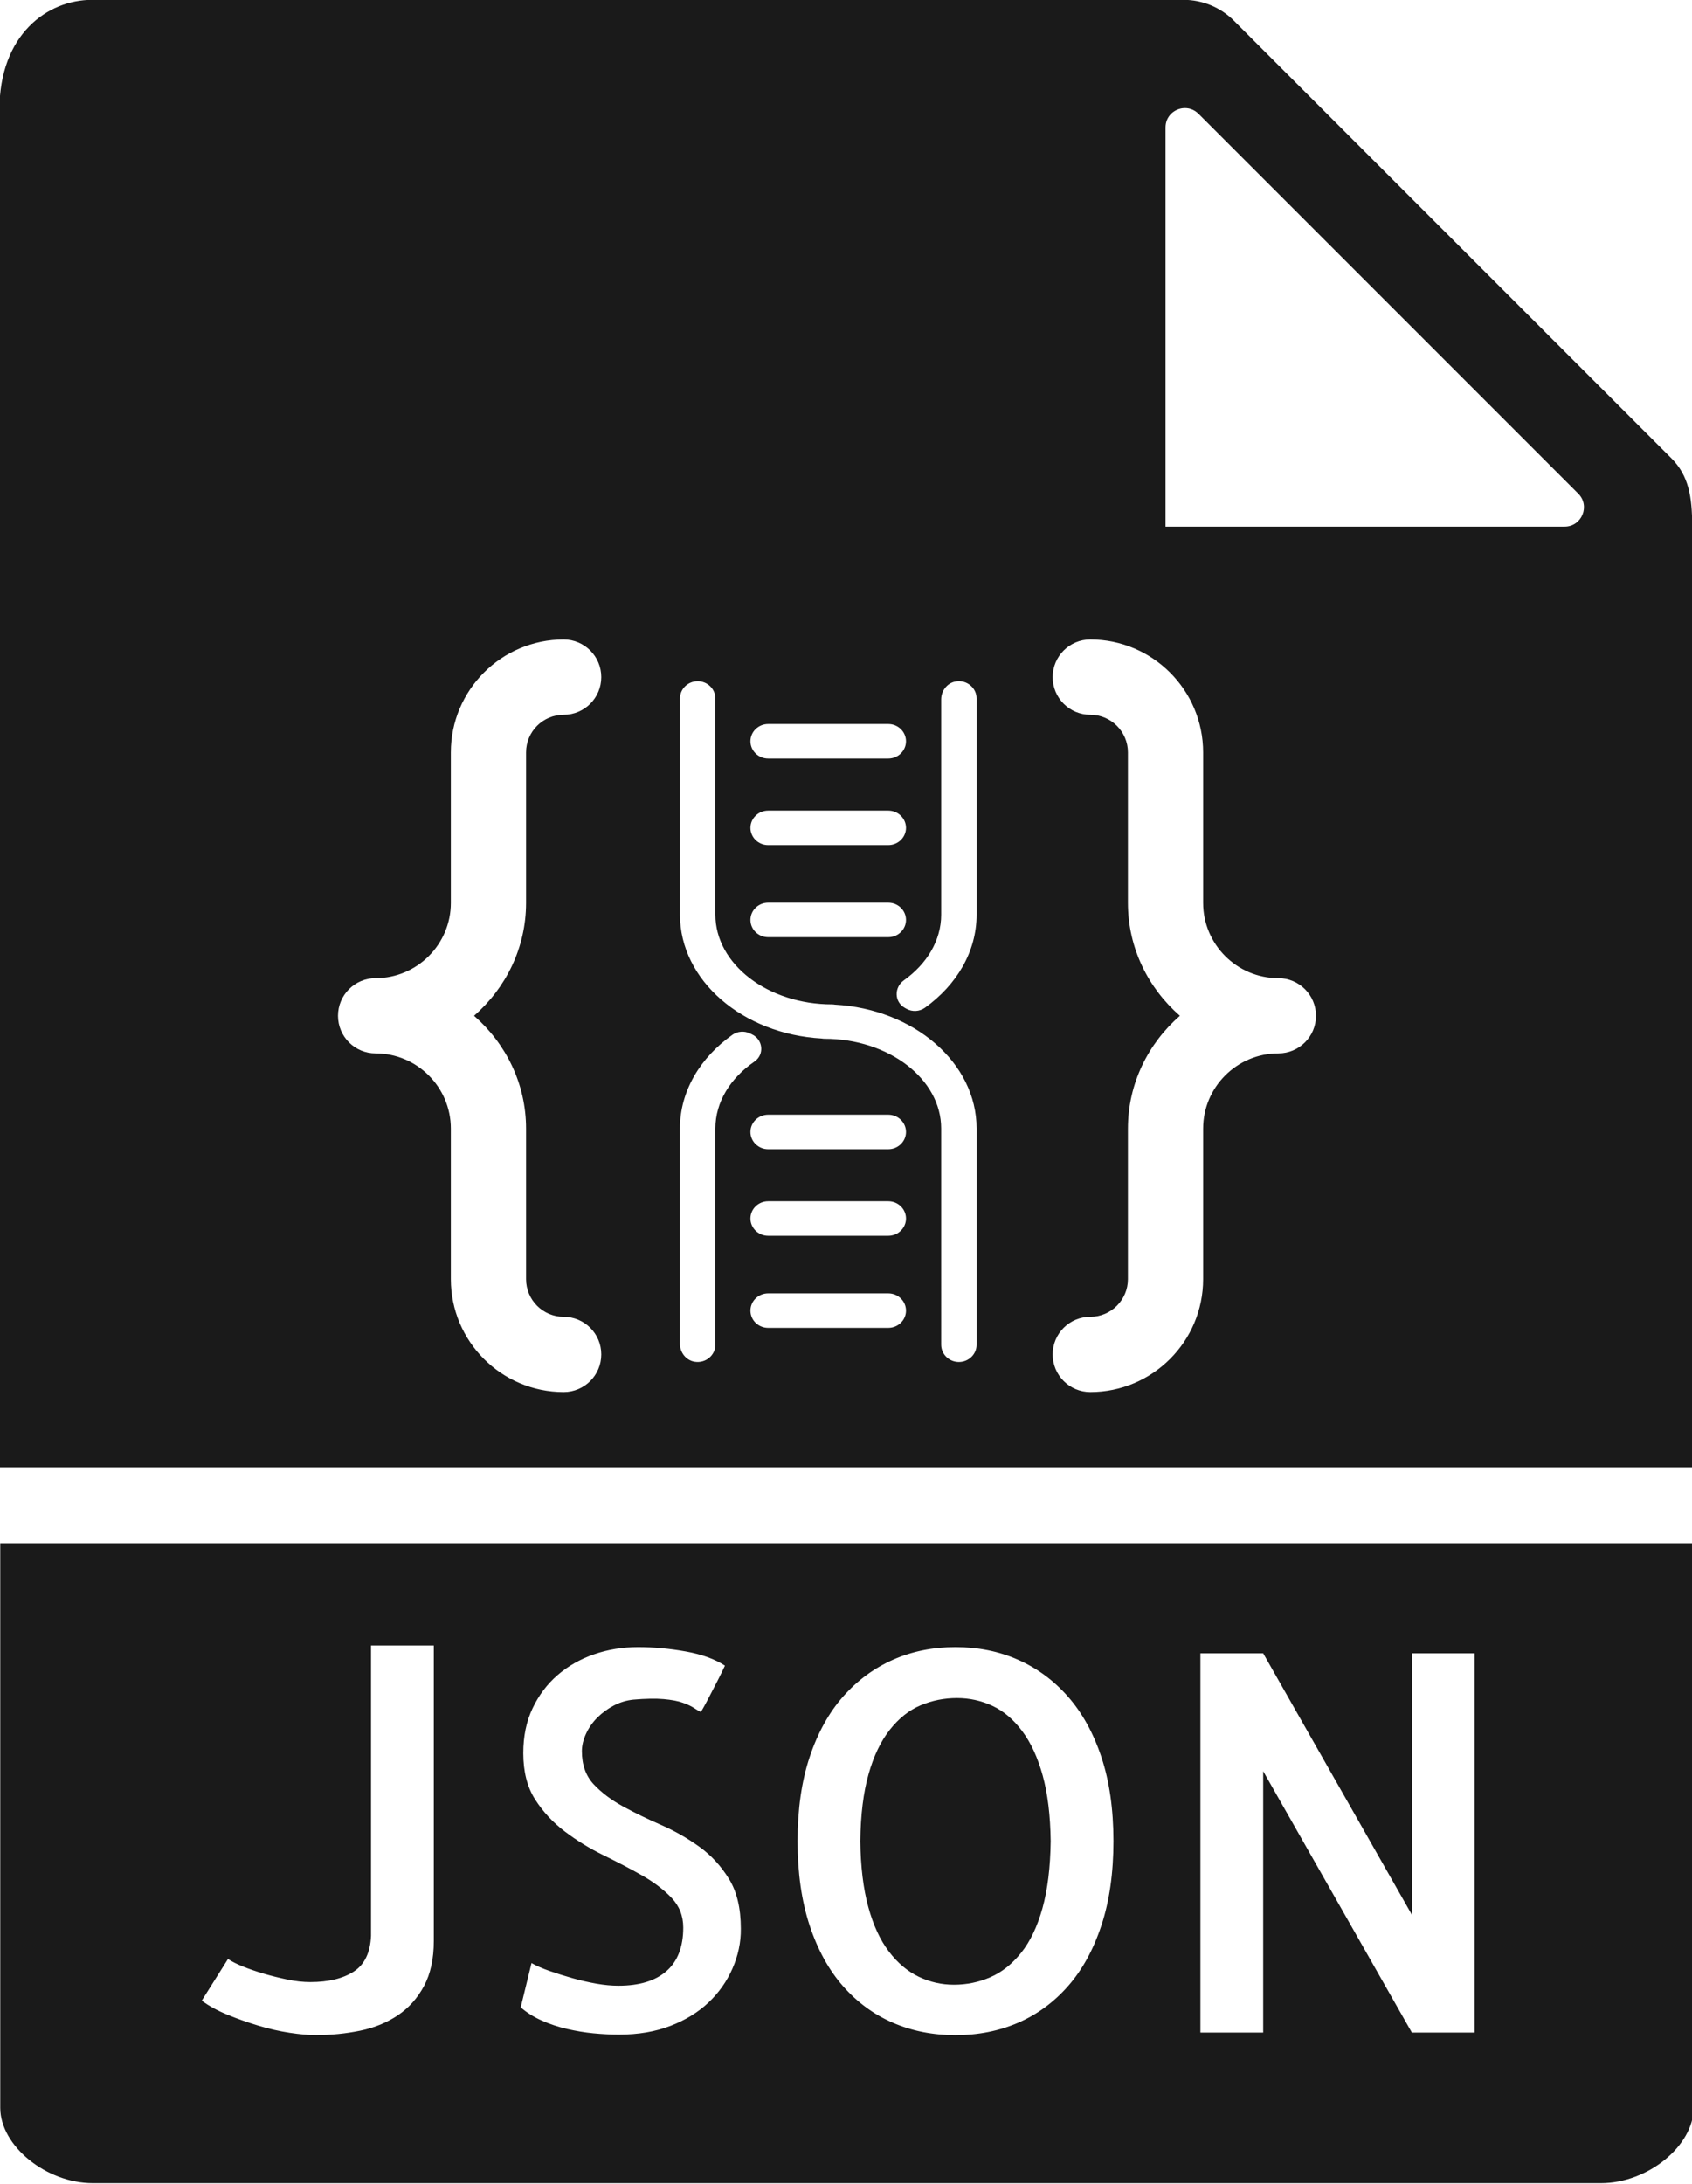 <?xml version="1.0" encoding="UTF-8" standalone="no"?>
<svg
   xmlns:dc="http://purl.org/dc/elements/1.1/"
   xmlns:cc="http://creativecommons.org/ns#"
   xmlns:rdf="http://www.w3.org/1999/02/22-rdf-syntax-ns#"
   xmlns:svg="http://www.w3.org/2000/svg"
   xmlns="http://www.w3.org/2000/svg"
   xmlns:sodipodi="http://sodipodi.sourceforge.net/DTD/sodipodi-0.dtd"
   xmlns:inkscape="http://www.inkscape.org/namespaces/inkscape"
   width="23.246mm"
   height="30mm"
   viewBox="0 0 23.246 30"
   version="1.1"
   id="svg8"
   inkscape:version="1.0.2 (e86c8708, 2021-01-15)"
   sodipodi:docname="roadmap1.svg">
  <defs
     id="defs2">
    <marker
       style="overflow:visible"
       id="TriangleOutL"
       refX="0"
       refY="0"
       orient="auto"
       inkscape:stockid="TriangleOutL"
       inkscape:isstock="true">
      <path
         transform="scale(0.8)"
         style="fill:#ffffff;fill-opacity:1;fill-rule:evenodd;stroke:#ffffff;stroke-width:1pt;stroke-opacity:1"
         d="M 5.77,0 -2.88,5 V -5 Z"
         id="path1132" />
    </marker>
    <marker
       style="overflow:visible"
       id="TriangleOutM"
       refX="0"
       refY="0"
       orient="auto"
       inkscape:stockid="TriangleOutM"
       inkscape:isstock="true">
      <path
         transform="scale(0.4)"
         style="fill:#ffffff;fill-opacity:1;fill-rule:evenodd;stroke:#ffffff;stroke-width:1pt;stroke-opacity:1"
         d="M 5.77,0 -2.88,5 V -5 Z"
         id="path1135" />
    </marker>
    <marker
       style="overflow:visible"
       id="TriangleOutS"
       refX="0"
       refY="0"
       orient="auto"
       inkscape:stockid="TriangleOutS"
       inkscape:isstock="true">
      <path
         transform="scale(0.2)"
         style="fill:#ffffff;fill-opacity:1;fill-rule:evenodd;stroke:#ffffff;stroke-width:1pt;stroke-opacity:1"
         d="M 5.77,0 -2.88,5 V -5 Z"
         id="path1361" />
    </marker>
    <clipPath
       clipPathUnits="userSpaceOnUse"
       id="clipPath945">
      <rect
         style="fill:#487ed6;fill-opacity:1;stroke:#ffffff;stroke-width:3.75;stroke-miterlimit:4;stroke-dasharray:none;stroke-dashoffset:0;stroke-opacity:1"
         id="rect947"
         width="45.357"
         height="97.14"
         x="111.881"
         y="129.268" />
    </clipPath>
    <clipPath
       clipPathUnits="userSpaceOnUse"
       id="clipPath945-9">
      <rect
         style="fill:#487ed6;fill-opacity:1;stroke:#ffffff;stroke-width:3.75;stroke-miterlimit:4;stroke-dasharray:none;stroke-dashoffset:0;stroke-opacity:1"
         id="rect947-4"
         width="45.357"
         height="97.14"
         x="111.881"
         y="129.268" />
    </clipPath>
    <marker
       style="overflow:visible"
       id="TriangleOutS-1"
       refX="0"
       refY="0"
       orient="auto"
       inkscape:stockid="TriangleOutS"
       inkscape:isstock="true">
      <path
         transform="scale(0.2)"
         style="fill:#ffffff;fill-opacity:1;fill-rule:evenodd;stroke:#ffffff;stroke-width:1pt;stroke-opacity:1"
         d="M 5.77,0 -2.88,5 V -5 Z"
         id="path1361-8" />
    </marker>
    <clipPath
       clipPathUnits="userSpaceOnUse"
       id="clipPath945-3">
      <rect
         style="fill:#487ed6;fill-opacity:1;stroke:#ffffff;stroke-width:3.75;stroke-miterlimit:4;stroke-dasharray:none;stroke-dashoffset:0;stroke-opacity:1"
         id="rect947-8"
         width="45.357"
         height="97.14"
         x="111.881"
         y="129.268" />
    </clipPath>
    <marker
       style="overflow:visible"
       id="TriangleOutS-6"
       refX="0"
       refY="0"
       orient="auto"
       inkscape:stockid="TriangleOutS"
       inkscape:isstock="true">
      <path
         transform="scale(0.2)"
         style="fill:#ffffff;fill-opacity:1;fill-rule:evenodd;stroke:#ffffff;stroke-width:1pt;stroke-opacity:1"
         d="M 5.77,0 -2.88,5 V -5 Z"
         id="path1361-4" />
    </marker>
    <marker
       style="overflow:visible"
       id="TriangleOutS-1-6"
       refX="0"
       refY="0"
       orient="auto"
       inkscape:stockid="TriangleOutS"
       inkscape:isstock="true">
      <path
         transform="scale(0.2)"
         style="fill:#ffffff;fill-opacity:1;fill-rule:evenodd;stroke:#ffffff;stroke-width:1pt;stroke-opacity:1"
         d="M 5.77,0 -2.88,5 V -5 Z"
         id="path1361-8-2" />
    </marker>
    <marker
       style="overflow:visible"
       id="TriangleOutS-1-6-4"
       refX="0"
       refY="0"
       orient="auto"
       inkscape:stockid="TriangleOutS"
       inkscape:isstock="true">
      <path
         transform="scale(0.2)"
         style="fill:#ffffff;fill-opacity:1;fill-rule:evenodd;stroke:#ffffff;stroke-width:1pt;stroke-opacity:1"
         d="M 5.77,0 -2.88,5 V -5 Z"
         id="path1361-8-2-8" />
    </marker>
  </defs>
  <sodipodi:namedview
     id="base"
     pagecolor="#487ed6"
     bordercolor="#666666"
     borderopacity="1.0"
     inkscape:pageopacity="1"
     inkscape:pageshadow="2"
     inkscape:zoom="1.28"
     inkscape:cx="197.2826"
     inkscape:cy="79.377384"
     inkscape:document-units="mm"
     inkscape:current-layer="layer1"
     inkscape:document-rotation="0"
     showgrid="false"
     inkscape:pagecheckerboard="false"
     inkscape:window-width="1440"
     inkscape:window-height="811"
     inkscape:window-x="1396"
     inkscape:window-y="23"
     inkscape:window-maximized="0"
     showguides="true"
     inkscape:guide-bbox="true" />
  <g
     inkscape:label="Layer 1"
     inkscape:groupmode="layer"
     id="layer1"
     transform="translate(-36.065,-88.593)">
    <g
       id="g16"
       transform="matrix(0.517,0,0,0.517,32.708,88.592)"
       style="fill:#1a1a1a">
      <path
         d="m 33.655,45.988 c -0.232,-0.31 -0.497,-0.533 -0.793,-0.67 -0.296,-0.137 -0.608,-0.205 -0.937,-0.205 -0.337,0 -0.658,0.063 -0.964,0.191 -0.306,0.128 -0.579,0.344 -0.82,0.649 -0.241,0.305 -0.431,0.699 -0.567,1.183 -0.137,0.483 -0.21,1.075 -0.219,1.777 0.009,0.684 0.08,1.267 0.212,1.75 0.132,0.483 0.314,0.877 0.547,1.183 0.233,0.306 0.497,0.528 0.793,0.67 0.296,0.142 0.608,0.212 0.937,0.212 0.337,0 0.658,-0.066 0.964,-0.198 0.306,-0.132 0.579,-0.349 0.82,-0.649 0.241,-0.3 0.431,-0.695 0.567,-1.183 0.136,-0.488 0.21,-1.082 0.219,-1.784 -0.009,-0.684 -0.08,-1.265 -0.212,-1.743 -0.132,-0.478 -0.314,-0.873 -0.547,-1.183 z"
         id="path10"
         style="fill:#1a1a1a" />
      <path
         id="path12"
         style="fill:#1a1a1a;stroke-width:1.952"
         d="m 114.451,11.238 c -2.316,0 -4.809,1.789 -4.809,5.713 V 87.381 H 197.5 V 38.529 c 0,-1.496 -0.18,-2.604 -1.074,-3.5 L 173.707,12.312 c -0.681,-0.681 -1.627,-1.074 -2.594,-1.074 z m 56.607,5.623 c 0.282,-0.033 0.583,0.052 0.82,0.289 l 19.709,19.709 c 0.633,0.633 0.185,1.713 -0.709,1.713 H 170.166 V 17.859 c 0,-0.559 0.422,-0.943 0.893,-0.998 z m -32.131,27.566 c 1.08,0 1.953,0.875 1.953,1.953 0,1.078 -0.873,1.953 -1.953,1.953 -1.078,0 -1.951,0.875 -1.951,1.951 v 7.811 c 0,2.343 -1.059,4.424 -2.699,5.857 1.64,1.433 2.699,3.513 2.699,5.855 v 7.811 c 0,1.076 0.873,1.953 1.951,1.953 1.08,0 1.953,0.873 1.953,1.951 0,1.078 -0.873,1.953 -1.953,1.953 -3.229,0 -5.855,-2.628 -5.855,-5.857 v -7.811 c 0,-2.153 -1.753,-3.904 -3.906,-3.904 -1.08,0 -1.951,-0.873 -1.951,-1.951 0,-1.078 0.872,-1.953 1.951,-1.953 2.153,0 3.906,-1.751 3.906,-3.904 v -7.811 c 0,-3.229 2.626,-5.857 5.855,-5.857 z m 27.334,0 c 3.229,0 5.857,2.628 5.857,5.857 v 7.811 c 0,2.153 1.751,3.904 3.904,3.904 1.08,0 1.953,0.875 1.953,1.953 0,1.078 -0.873,1.951 -1.953,1.951 -2.153,0 -3.904,1.751 -3.904,3.904 v 7.811 c 0,3.229 -2.628,5.857 -5.857,5.857 -1.08,0 -1.953,-0.875 -1.953,-1.953 0,-1.078 0.873,-1.951 1.953,-1.951 1.078,0 1.953,-0.877 1.953,-1.953 v -7.811 c 0,-2.343 1.057,-4.422 2.697,-5.855 -1.64,-1.433 -2.697,-3.515 -2.697,-5.857 v -7.811 c 0,-1.076 -0.875,-1.951 -1.953,-1.951 -1.08,0 -1.953,-0.875 -1.953,-1.953 0,-1.078 0.873,-1.953 1.953,-1.953 z m -20.379,2.164 c 0.507,0 0.92,0.402 0.92,0.896 v 11.219 c 0,2.566 2.717,4.654 6.057,4.654 0.05,0 0.098,0.006 0.146,0.014 4.102,0.228 7.355,3.018 7.355,6.424 v 11.221 c 0,0.495 -0.412,0.896 -0.92,0.896 -0.507,0 -0.918,-0.402 -0.918,-0.896 V 69.799 c 0,-2.566 -2.717,-4.654 -6.057,-4.654 -0.05,0 -0.098,-0.006 -0.146,-0.014 -4.102,-0.228 -7.355,-3.018 -7.355,-6.424 v -11.219 c 0,-0.495 0.41,-0.896 0.918,-0.896 z m 13.404,0.012 c 0.576,-0.092 1.074,0.341 1.074,0.885 v 11.219 c 0,1.921 -1.037,3.644 -2.676,4.824 -0.285,0.206 -0.666,0.227 -0.973,0.053 -0.025,-0.014 -0.051,-0.029 -0.076,-0.043 -0.552,-0.31 -0.562,-1.063 -0.049,-1.43 1.189,-0.85 1.936,-2.061 1.936,-3.404 v -11.172 c 0,-0.446 0.312,-0.86 0.764,-0.932 z m -9.744,2.209 h 6.234 c 0.508,0 0.92,0.402 0.92,0.896 0,0.495 -0.412,0.896 -0.92,0.896 h -6.234 c -0.508,0 -0.92,-0.402 -0.92,-0.896 0,-0.495 0.412,-0.896 0.92,-0.896 z m 0,4.492 h 6.234 c 0.508,0 0.92,0.402 0.92,0.896 0,0.495 -0.412,0.895 -0.92,0.895 h -6.234 c -0.508,0 -0.92,-0.4 -0.92,-0.895 0,-0.495 0.412,-0.896 0.92,-0.896 z m 0,4.779 h 6.234 c 0.508,0 0.92,0.4 0.92,0.895 0,0.495 -0.412,0.896 -0.92,0.896 h -6.234 c -0.508,0 -0.92,-0.402 -0.92,-0.896 0,-0.495 0.412,-0.895 0.92,-0.895 z m -1.41,6.695 c 0.154,-0.011 0.312,0.017 0.457,0.086 0.035,0.017 0.07,0.032 0.105,0.049 0.586,0.272 0.665,1.052 0.135,1.416 -1.243,0.852 -2.027,2.091 -2.027,3.469 v 11.221 c 0,0.544 -0.498,0.974 -1.074,0.883 -0.452,-0.072 -0.766,-0.485 -0.766,-0.932 V 69.799 c 0,-1.943 1.061,-3.685 2.732,-4.865 0.131,-0.092 0.283,-0.143 0.438,-0.154 z m 1.41,4.307 h 6.234 c 0.508,0 0.92,0.4 0.92,0.895 0,0.495 -0.412,0.896 -0.92,0.896 h -6.234 c -0.508,0 -0.92,-0.402 -0.92,-0.896 0,-0.495 0.412,-0.895 0.92,-0.895 z m 0,4.49 h 6.234 c 0.508,0 0.92,0.402 0.92,0.896 0,0.495 -0.412,0.896 -0.92,0.896 h -6.234 c -0.508,0 -0.92,-0.402 -0.92,-0.896 0,-0.495 0.412,-0.896 0.92,-0.896 z m 0,4.779 h 6.234 c 0.508,0 0.92,0.402 0.92,0.896 0,0.495 -0.412,0.895 -0.92,0.895 h -6.234 c -0.508,0 -0.92,-0.4 -0.92,-0.895 0,-0.495 0.412,-0.896 0.92,-0.896 z"
         transform="matrix(0.512,0,0,0.512,-49.659,-5.756)" />
      <path
         d="m 6.5,41 v 15 c 0,1.009 1.22,2 2.463,2 H 49.037 C 50.28,58 51.5,57.009 51.5,56 V 41 Z m 11.521,10.566 c 0,0.474 -0.087,0.873 -0.26,1.196 -0.173,0.323 -0.405,0.583 -0.697,0.779 -0.292,0.196 -0.627,0.333 -1.005,0.41 -0.378,0.077 -0.768,0.116 -1.169,0.116 -0.2,0 -0.436,-0.021 -0.704,-0.062 -0.268,-0.041 -0.547,-0.104 -0.834,-0.191 -0.287,-0.087 -0.563,-0.185 -0.827,-0.294 -0.264,-0.109 -0.487,-0.232 -0.67,-0.369 l 0.697,-1.107 c 0.091,0.063 0.221,0.13 0.39,0.198 0.169,0.068 0.354,0.132 0.554,0.191 0.2,0.059 0.41,0.111 0.629,0.157 0.219,0.046 0.424,0.068 0.615,0.068 0.483,0 0.868,-0.094 1.155,-0.28 0.287,-0.186 0.439,-0.504 0.458,-0.95 v -7.711 h 1.668 z m 7.937,0.732 c -0.15,0.342 -0.362,0.643 -0.636,0.902 -0.274,0.259 -0.61,0.467 -1.012,0.622 -0.402,0.155 -0.856,0.232 -1.367,0.232 -0.219,0 -0.444,-0.012 -0.677,-0.034 -0.233,-0.022 -0.467,-0.062 -0.704,-0.116 -0.237,-0.055 -0.463,-0.13 -0.677,-0.226 -0.214,-0.096 -0.398,-0.212 -0.554,-0.349 l 0.287,-1.176 c 0.128,0.073 0.289,0.144 0.485,0.212 0.196,0.068 0.398,0.132 0.608,0.191 0.21,0.059 0.419,0.107 0.629,0.144 0.21,0.037 0.405,0.055 0.588,0.055 0.556,0 0.982,-0.13 1.278,-0.39 0.296,-0.26 0.444,-0.645 0.444,-1.155 0,-0.31 -0.104,-0.574 -0.314,-0.793 C 24.126,50.198 23.864,50 23.55,49.822 23.236,49.644 22.896,49.467 22.531,49.289 22.166,49.111 21.825,48.901 21.506,48.66 c -0.319,-0.241 -0.583,-0.526 -0.793,-0.854 -0.21,-0.328 -0.314,-0.738 -0.314,-1.23 0,-0.446 0.082,-0.843 0.246,-1.189 0.164,-0.346 0.385,-0.641 0.663,-0.882 0.278,-0.241 0.602,-0.426 0.971,-0.554 0.369,-0.128 0.759,-0.191 1.169,-0.191 0.419,0 0.843,0.039 1.271,0.116 0.428,0.077 0.774,0.203 1.039,0.376 -0.055,0.118 -0.118,0.248 -0.191,0.39 -0.073,0.142 -0.142,0.273 -0.205,0.396 -0.063,0.123 -0.118,0.226 -0.164,0.308 -0.046,0.082 -0.073,0.128 -0.082,0.137 C 25.061,45.456 25,45.42 24.931,45.374 24.862,45.328 24.765,45.283 24.637,45.237 24.509,45.191 24.341,45.16 24.131,45.141 c -0.21,-0.019 -0.479,-0.014 -0.807,0.014 -0.183,0.019 -0.355,0.07 -0.52,0.157 -0.165,0.087 -0.31,0.193 -0.438,0.321 -0.128,0.128 -0.228,0.271 -0.301,0.431 -0.073,0.16 -0.109,0.313 -0.109,0.458 0,0.364 0.104,0.658 0.314,0.882 0.21,0.224 0.47,0.419 0.779,0.588 0.309,0.169 0.647,0.333 1.012,0.492 0.365,0.159 0.704,0.354 1.019,0.581 0.315,0.227 0.576,0.513 0.786,0.854 0.21,0.341 0.314,0.781 0.314,1.319 0.004,0.365 -0.072,0.718 -0.222,1.06 z m 9.803,-1.142 c -0.214,0.647 -0.511,1.185 -0.889,1.613 -0.378,0.428 -0.82,0.752 -1.326,0.971 -0.506,0.219 -1.06,0.328 -1.661,0.328 -0.601,0 -1.155,-0.109 -1.661,-0.328 -0.506,-0.219 -0.948,-0.542 -1.326,-0.971 -0.378,-0.429 -0.675,-0.966 -0.889,-1.613 -0.214,-0.647 -0.321,-1.395 -0.321,-2.242 0,-0.847 0.107,-1.593 0.321,-2.235 0.214,-0.642 0.511,-1.178 0.889,-1.606 0.378,-0.428 0.82,-0.754 1.326,-0.978 0.506,-0.224 1.06,-0.335 1.661,-0.335 0.601,0 1.155,0.111 1.661,0.335 0.506,0.224 0.948,0.549 1.326,0.978 0.378,0.429 0.675,0.964 0.889,1.606 0.214,0.642 0.321,1.388 0.321,2.235 0,0.847 -0.107,1.595 -0.321,2.242 z M 45.68,54 H 44.012 L 40.061,47.055 V 54 H 38.393 V 43.924 h 1.668 l 3.951,6.945 v -6.945 h 1.668 z"
         id="path14"
         style="fill:#1a1a1a" />
    </g>
    <g
       id="g4691"
       transform="matrix(0.05,0,0,0.05,74.443,87.481)"
       style="fill:#1a1a1a" />
    <g
       id="g7404"
       transform="matrix(1,0,0,0.978,0.92,2.283)"
       style="fill:#1a1a1a">
      <g
         id="g1189-2"
         transform="matrix(0.275,0.128,-0.128,0.275,74.973,102.025)"
         style="stroke-width:2.702;stroke-miterlimit:4;stroke-dasharray:none;fill:#1a1a1a">
        <g
           id="g1684-6"
           style="stroke-width:2.702;stroke-miterlimit:4;stroke-dasharray:none;fill:#1a1a1a" />
      </g>
    </g>
    <g
       id="g7408"
       transform="matrix(0.539,0,0,0.546,113.315,89.185)"
       style="fill:#1a1a1a" />
    <g
       id="g7410"
       transform="matrix(0.539,0,0,0.546,113.315,89.185)"
       style="fill:#1a1a1a" />
    <g
       id="g7412"
       transform="matrix(0.539,0,0,0.546,113.315,89.185)"
       style="fill:#1a1a1a" />
    <g
       id="g7414"
       transform="matrix(0.539,0,0,0.546,113.315,89.185)"
       style="fill:#1a1a1a" />
    <g
       id="g7416"
       transform="matrix(0.539,0,0,0.546,113.315,89.185)"
       style="fill:#1a1a1a" />
    <g
       id="g7418"
       transform="matrix(0.539,0,0,0.546,113.315,89.185)"
       style="fill:#1a1a1a" />
    <g
       id="g7420"
       transform="matrix(0.539,0,0,0.546,113.315,89.185)"
       style="fill:#1a1a1a" />
    <g
       id="g7422"
       transform="matrix(0.539,0,0,0.546,113.315,89.185)"
       style="fill:#1a1a1a" />
    <g
       id="g7424"
       transform="matrix(0.539,0,0,0.546,113.315,89.185)"
       style="fill:#1a1a1a" />
    <g
       id="g7426"
       transform="matrix(0.539,0,0,0.546,113.315,89.185)"
       style="fill:#1a1a1a" />
    <g
       id="g7428"
       transform="matrix(0.539,0,0,0.546,113.315,89.185)"
       style="fill:#1a1a1a" />
    <g
       id="g7430"
       transform="matrix(0.539,0,0,0.546,113.315,89.185)"
       style="fill:#1a1a1a" />
    <g
       id="g7432"
       transform="matrix(0.539,0,0,0.546,113.315,89.185)"
       style="fill:#1a1a1a" />
    <g
       id="g7434"
       transform="matrix(0.539,0,0,0.546,113.315,89.185)"
       style="fill:#1a1a1a" />
    <g
       id="g7436"
       transform="matrix(0.539,0,0,0.546,113.315,89.185)"
       style="fill:#1a1a1a" />
  </g>
</svg>
